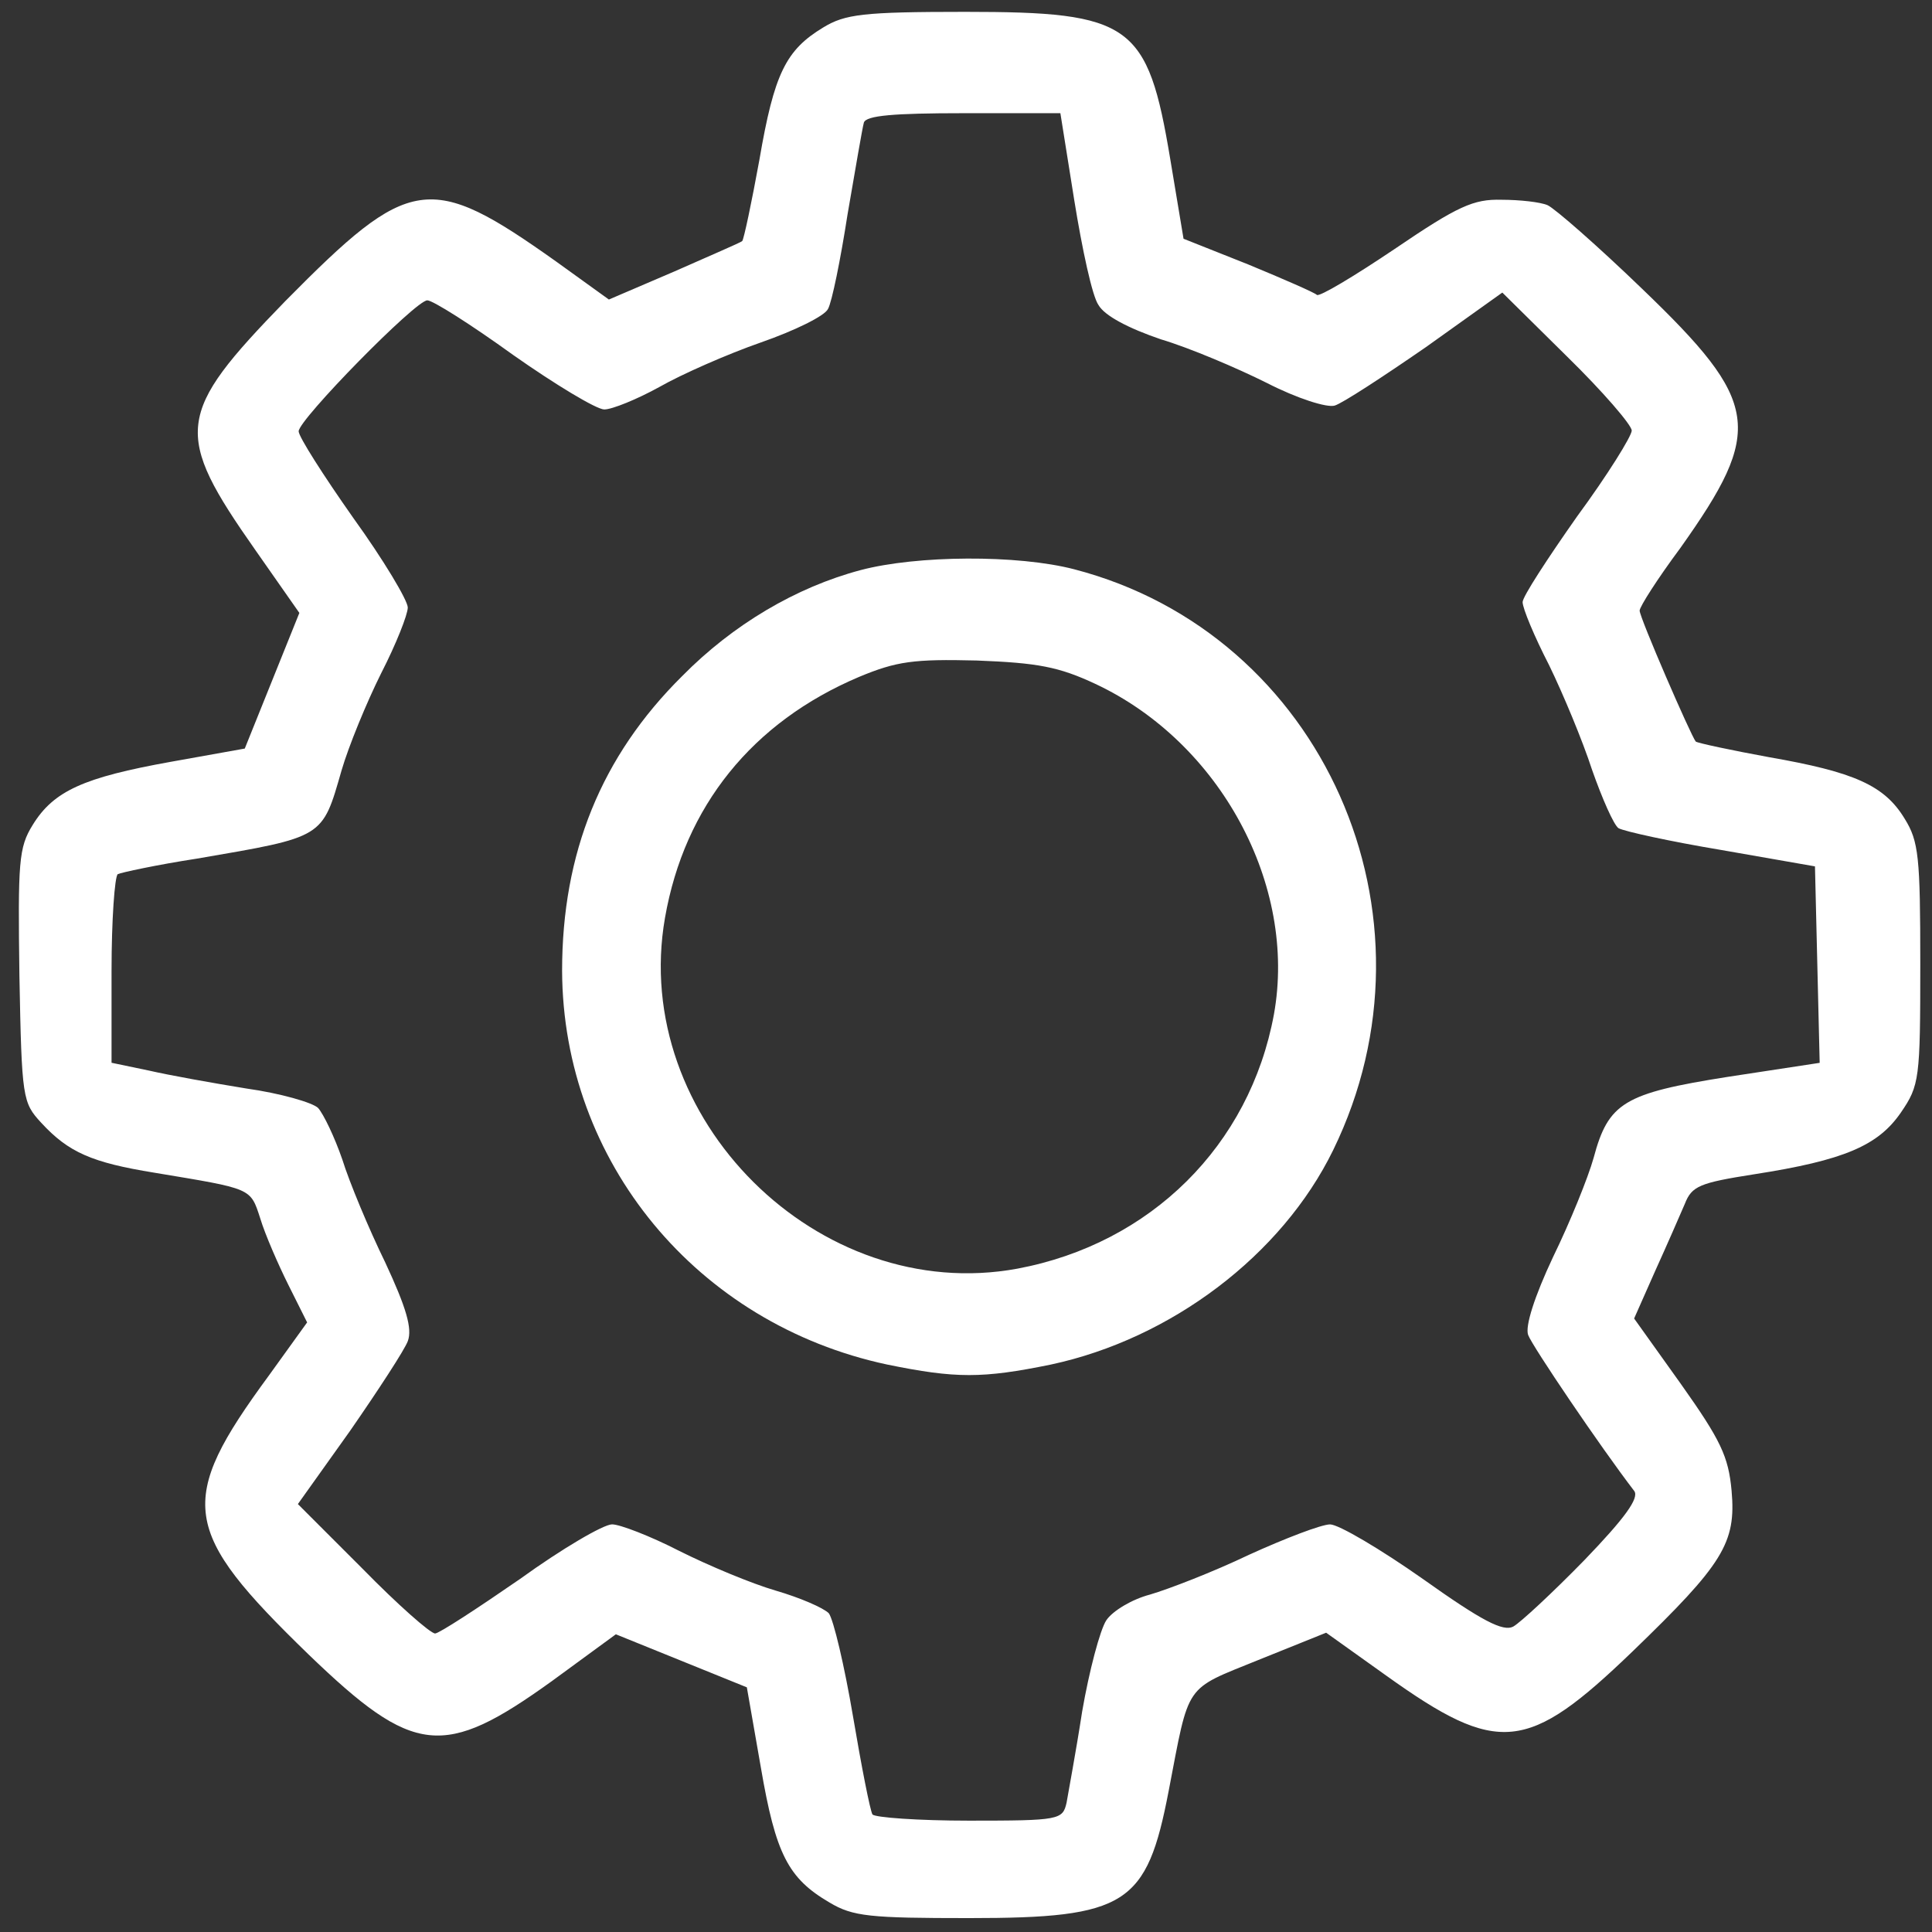 <?xml version="1.0" encoding="UTF-8" standalone="no"?>
<!-- Svg Vector Icons : http://www.onlinewebfonts.com/icon -->

<svg
   version="1.1"
   x="0px"
   y="0px"
   viewBox="0 0 574 574"
   enable-background="new 0 0 1000 1000"
   xml:space="preserve"
   id="svg14"
   sodipodi:docname="cog.svg"
   width="574"
   height="574"
   inkscape:export-filename="cog.png"
   inkscape:export-xdpi="304.8"
   inkscape:export-ydpi="304.8"
   inkscape:version="1.2 (dc2aedaf03, 2022-05-15)"
   xmlns:inkscape="http://www.inkscape.org/namespaces/inkscape"
   xmlns:sodipodi="http://sodipodi.sourceforge.net/DTD/sodipodi-0.dtd"
   xmlns="http://www.w3.org/2000/svg"
   xmlns:svg="http://www.w3.org/2000/svg"><rect x="0" y="0" width="574" height="574" fill="#333333" stroke="none"/><defs
   id="defs18" /><sodipodi:namedview
   id="namedview16"
   pagecolor="#ffffff"
   bordercolor="#666666"
   borderopacity="1.0"
   inkscape:showpageshadow="2"
   inkscape:pageopacity="0.0"
   inkscape:pagecheckerboard="0"
   inkscape:deskcolor="#d1d1d1"
   showgrid="false"
   inkscape:zoom="0.6675088"
   inkscape:cx="628.45613"
   inkscape:cy="605.23547"
   inkscape:window-width="1920"
   inkscape:window-height="1137"
   inkscape:window-x="1912"
   inkscape:window-y="-8"
   inkscape:window-maximized="1"
   inkscape:current-layer="layer1" />

<g
   inkscape:groupmode="layer"
   id="layer2"
   inkscape:label="background"
   sodipodi:insensitive="true"
   style="display:none"><rect
     style="opacity:0.992;fill:#008000;stroke:#008000;stroke-width:7.559;stroke-linejoin:round;paint-order:fill markers stroke"
     id="rect368"
     width="566.285"
     height="569.281"
     x="5.992"
     y="4.494" /></g><g
   inkscape:groupmode="layer"
   id="layer1"
   inkscape:label="drawing"
   style="display:inline;fill:#ffffff"><g
     id="g308"
     transform="translate(-212,-216)"
     style="fill:#ffffff"><g
       transform="matrix(0.1,0,0,-0.1,0,511)"
       id="g10"
       style="fill:#ffffff"><path
         d="m 4566,2868.5 c -111.2,-67.2 -145.9,-136.6 -189.9,-393.8 -23.2,-127.4 -46.3,-236.3 -51,-240.9 -4.6,-4.6 -97.3,-44 -201.5,-90.3 l -194.6,-83.4 -157.5,113.5 c -375.3,266.4 -433.2,257.1 -803.8,-118.1 -326.6,-335.9 -333.5,-391.5 -88,-741.2 L 3009.4,1129 2928.3,927.5 2847.2,726 2627.1,686.6 C 2370,640.3 2279.6,600.9 2217.1,499 c -41.7,-67.2 -44,-108.9 -39.4,-449.4 6.9,-363.6 9.3,-375.2 64.9,-435.5 81.1,-88 150.6,-118.1 335.9,-148.2 291.9,-48.7 284.9,-44 315,-136.7 13.9,-46.3 53.3,-136.7 83.4,-196.9 l 55.6,-111.2 -113.5,-157.6 c -275.7,-375.3 -261.7,-461 118.1,-829.3 312.7,-301.1 400.8,-310.4 722.7,-78.7 l 189.9,139 194.6,-78.8 194.6,-78.8 41.7,-238.6 c 44,-257.1 81.1,-328.9 203.9,-400.7 69.5,-41.7 120.4,-46.3 414.6,-46.3 467.9,0 528.1,39.4 593,377.6 62.5,324.3 44,298.8 266.4,389.2 l 201.5,81.1 178.4,-127.4 c 333.6,-238.6 419.3,-229.3 732,71.8 268.7,259.4 308.1,322 294.2,477.2 -9.2,101.9 -32.4,150.6 -150.6,317.3 l -139,194.6 62.6,141.3 c 34.7,76.4 74.1,166.8 88,199.2 20.9,53.3 44,62.5 206.2,88 268.7,41.7 368.3,85.7 435.5,183 55.6,81.1 57.9,99.6 57.9,442.4 0,317.3 -4.6,363.7 -46.3,430.8 -60.2,99.6 -150.6,139 -403,183 -113.5,20.8 -210.8,41.7 -217.7,46.3 -13.9,16.2 -166.8,368.3 -166.8,389.1 0,11.6 53.3,95 120.4,185.3 250.2,352.1 238.6,433.2 -113.5,771.3 -132,127.4 -259.4,238.6 -280.3,247.9 -20.8,9.3 -83.4,16.2 -136.7,16.2 -83.4,2.3 -129.7,-18.5 -317.3,-145.9 -120.4,-81.1 -224.7,-143.6 -231.6,-136.7 -7,6.9 -97.3,46.3 -203.9,90.4 l -192.2,76.4 -39.4,236.3 c -67.1,403 -115.8,437.8 -609.2,437.8 -303.6,0 -356.9,-6.9 -421.7,-46.3 z m 745.8,-514.3 c 23.2,-143.6 53.3,-284.9 71.8,-310.4 18.5,-32.4 90.3,-69.5 185.3,-101.9 85.7,-25.5 227,-85.7 315,-129.7 90.4,-46.3 178.4,-74.1 201.5,-67.2 23.1,6.9 143.6,85.7 271,173.7 l 227,162.1 192.2,-189.9 c 106.5,-104.2 192.3,-203.8 192.3,-220.1 0,-16.2 -71.8,-132 -162.1,-254.8 -88,-125.1 -162.1,-238.6 -162.1,-254.8 0,-18.5 34.7,-101.9 78.8,-187.6 41.7,-85.7 99.6,-224.7 127.4,-310.4 30.1,-85.7 64.8,-164.5 78.7,-173.7 16.2,-9.3 152.9,-39.4 305.8,-64.9 l 277.9,-48.6 7,-291.9 7,-291.8 -273.3,-41.7 c -308.1,-48.7 -354.4,-76.4 -398.4,-240.9 -16.2,-57.9 -69.5,-189.9 -120.4,-294.2 -55.6,-118.1 -83.4,-206.1 -74.1,-231.6 11.6,-32.4 215.4,-333.5 315,-463.3 16.2,-20.8 -27.8,-81.1 -148.2,-206.1 -95,-97.3 -189.9,-185.3 -210.8,-196.9 -30.1,-16.2 -92.7,16.2 -268.7,141.3 -125.1,88 -250.2,162.1 -275.7,162.1 -25.5,0 -134.3,-41.7 -240.9,-90.3 -106.6,-51 -238.6,-101.9 -294.2,-118.2 -53.3,-13.9 -111.2,-48.6 -129.7,-76.4 -18.5,-27.8 -51,-150.6 -71.8,-271 -18.5,-120.5 -41.7,-243.2 -46.3,-271 -11.6,-50.9 -20.8,-53.3 -289.5,-53.3 -150.6,0 -280.3,9.3 -287.2,18.5 -7,11.6 -32.4,141.3 -57.9,291.9 -25.5,150.6 -57.9,287.2 -71.8,305.8 -16.2,16.2 -85.7,46.3 -157.5,67.2 -71.8,20.9 -199.2,74.1 -287.2,118.2 -85.7,44 -176,78.7 -199.2,78.7 -25.5,0 -148.3,-71.8 -273.3,-162.1 -127.4,-88 -240.9,-162.1 -252.5,-162.1 -13.9,0 -111.2,85.7 -215.4,192.2 l -192.3,192.3 155.2,217.7 c 83.4,120.4 162.1,240.9 171.4,266.4 13.9,37.1 -4.6,99.6 -67.2,234 -48.7,99.6 -106.6,238.6 -127.4,305.7 -23.2,67.2 -55.6,134.4 -71.8,152.9 -16.2,16.2 -113.5,44 -213.1,57.9 -99.6,16.2 -229.3,39.4 -289.5,53.3 l -111.2,23.2 V 65.7 c 0,150.6 9.3,280.3 18.5,287.2 9.3,4.6 115.8,27.8 236.3,46.3 377.6,64.9 370.6,60.2 428.5,261.7 20.9,71.8 74.1,201.5 118.1,289.6 44,85.7 78.7,173.7 78.7,194.6 0,20.8 -71.8,141.3 -162.1,266.4 -88,125.1 -162.1,240.9 -162.1,257.1 0,34.7 347.5,389.1 382.2,389.1 16.2,0 129.7,-71.8 254.8,-162.1 125.1,-88 247.9,-162.1 271,-162.1 23.1,0 97.3,30.1 164.5,67.2 64.9,37.1 201.5,97.3 301.1,132 99.6,34.7 189.9,78.7 199.2,99.6 11.6,20.8 37.1,145.9 57.9,280.3 23.2,134.3 44,257.1 48.6,273.3 6.9,20.9 88,27.8 296.5,27.8 h 287.3 z"
         id="path6"
         style="fill:#ffffff" /><path
         d="m 4677.2,1256.3 c -192.3,-51 -379.9,-162.1 -530.5,-315 C 3905.8,702.7 3790,415.5 3790,65.7 c 2.3,-567.5 400.8,-1049.3 965.9,-1169.8 203.8,-41.7 282.6,-41.7 486.4,0 356.7,76.4 685.7,324.3 838.5,637 340.5,697.2 -30.1,1533.4 -769,1725.7 -169,44 -467.9,41.7 -634.6,-2.3 z M 5374.4,918.1 C 5745,744.4 5974.3,320.5 5904.8,-64 5833,-453.2 5538.8,-745 5142.7,-819.2 4552.1,-928 3991.5,-372.1 4095.7,223.2 c 57.9,331.3 259.4,581.4 576.8,715.8 111.2,46.3 162.1,53.3 349.8,48.6 180.7,-7 243.2,-18.5 352.1,-69.5 z"
         id="path8"
         style="fill:#ffffff" /></g></g></g></svg>
